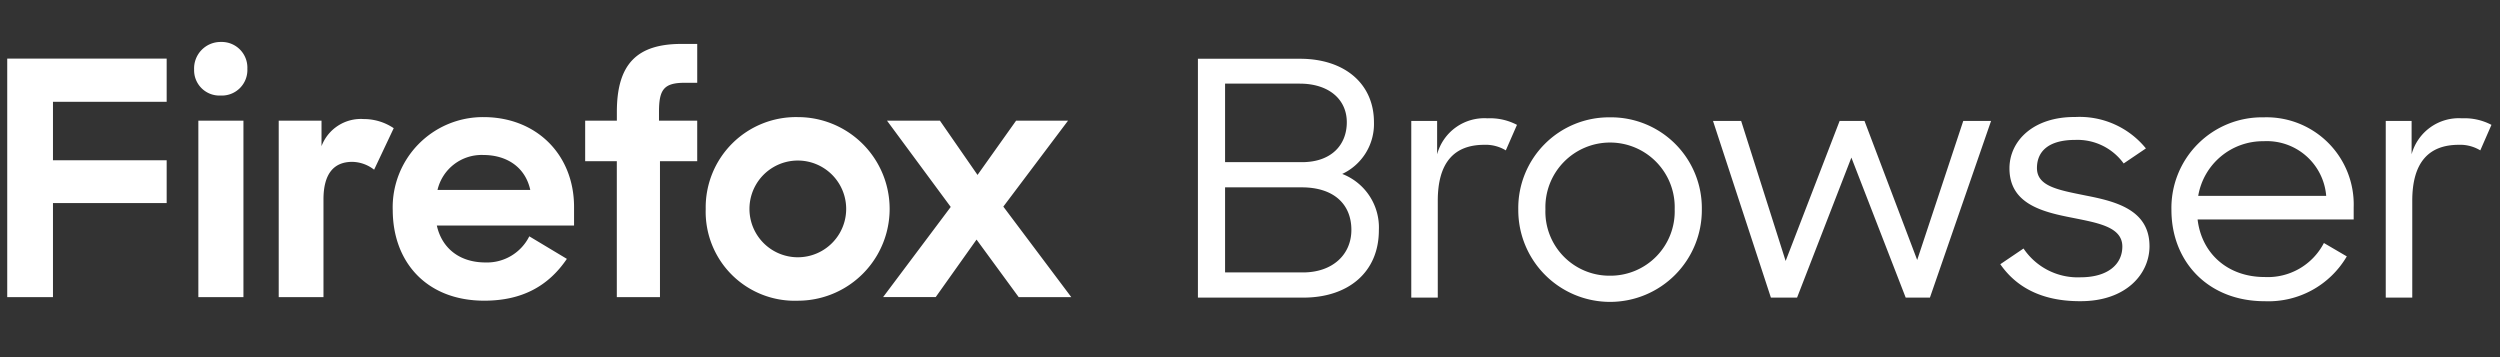 <!-- This Source Code Form is subject to the terms of the Mozilla Public
   - License, v. 2.0. If a copy of the MPL was not distributed with this
   - file, You can obtain one at http://mozilla.org/MPL/2.0/. -->
<svg xmlns="http://www.w3.org/2000/svg" width="336" height="48" viewBox="0 0 336 48">
  <rect x="0" y="0" width="336" height="48" fill="#333333" stroke="none"/>
  <path d="M.972 7.879H22.4v5.8H7.119v7.859H22.4v5.752H7.119v12.642H.972zM29.688 5.64a3.447 3.447 0 0 1 3.557 3.6 3.434 3.434 0 0 1-3.6 3.6 3.4 3.4 0 0 1-3.556-3.513 3.555 3.555 0 0 1 3.599-3.687zm-3.03 10.582h6.06v23.71h-6.06zm23.623 6.586a4.894 4.894 0 0 0-2.942-1.054c-2.459 0-3.864 1.581-3.864 5.049v13.129H37.46v-23.71h5.752v3.424A5.649 5.649 0 0 1 48.876 16a7.191 7.191 0 0 1 4.04 1.229zm2.5 5.4A12.129 12.129 0 0 1 64.99 15.739c7.113 0 12.163 5.049 12.163 12.074v2.5H58.711c.659 2.986 2.986 4.962 6.543 4.962a6.357 6.357 0 0 0 5.884-3.513l5.049 3.03c-2.5 3.688-6.059 5.62-11.109 5.62-7.684.003-12.294-5.134-12.294-12.204zM58.8 25.53h12.47c-.658-3.03-3.117-4.7-6.323-4.7a6.091 6.091 0 0 0-6.147 4.7zm19.847-9.308h4.259v-1.186c0-6.455 2.722-9.133 8.694-9.133h2.107v5.225h-1.713c-2.81 0-3.425.966-3.425 3.908v1.186h5.137v5.444H88.7v18.266h-5.8V21.666h-4.254zm16.2 11.855a12.139 12.139 0 0 1 12.383-12.338 12.338 12.338 0 1 1 0 24.676 11.96 11.96 0 0 1-12.382-12.338zm18.88 0a6.5 6.5 0 1 0-13 0 6.5 6.5 0 1 0 13 0zm14.051-.264l-8.562-11.591h7.113l5.05 7.288 5.181-7.288h6.981l-8.694 11.547 9.133 12.163h-7.069l-5.663-7.732-5.489 7.728h-7.069z" fill="#fff"/>
  <path d="M180.394 23.377a7.41 7.41 0 0 0 4.266-6.948c0-5.189-3.958-8.532-9.938-8.532H161V40h14.161c6.068 0 10.158-3.43 10.158-9.059a7.71 7.71 0 0 0-4.925-7.564zM164.65 11.24h10.028c3.913 0 6.332 2.111 6.332 5.189s-2.111 5.365-6.025 5.365H164.65zm10.467 25.374H164.65V25.18h10.291c4.4 0 6.685 2.331 6.685 5.717 0 3.342-2.551 5.717-6.509 5.717zm18.032-15.876v-4.485h-3.474V40h3.562V26.983c0-5.233 2.286-7.52 6.244-7.52a5.2 5.2 0 0 1 2.9.748l1.5-3.43a7.754 7.754 0 0 0-3.957-.88 6.576 6.576 0 0 0-6.775 4.837zm23.22-4.968a12.192 12.192 0 0 0-12.312 12.357 12.335 12.335 0 1 0 24.669 0 12.2 12.2 0 0 0-12.357-12.357zm0 21.284a8.606 8.606 0 0 1-8.663-8.927 8.69 8.69 0 1 1 17.371 0 8.642 8.642 0 0 1-8.708 8.927zm41.3-2.112l-7.081-18.689h-3.342l-7.256 18.821-5.98-18.821h-3.782L238.009 40h3.517l7.3-18.821 7.3 18.821h3.255l8.219-23.747h-3.738zm22.649-8.663c-3.694-.747-6.552-1.231-6.552-3.693 0-2.2 1.5-3.782 5.145-3.782a7.664 7.664 0 0 1 6.509 3.166l2.99-2.023a11.481 11.481 0 0 0-9.5-4.221c-5.629-.044-8.839 3.21-8.839 6.9 0 4.749 4.354 5.849 8.444 6.64 3.473.7 6.727 1.231 6.727 3.87 0 2.375-1.934 4.133-5.629 4.133a8.772 8.772 0 0 1-7.651-3.87l-3.122 2.112c2.11 3.034 5.5 4.968 10.685 4.968 6.2.044 9.368-3.649 9.368-7.387-.002-4.877-4.493-6.021-8.578-6.813zM304.24 15.77a12.178 12.178 0 0 0-12.4 12.445c0 6.948 4.925 12.268 12.532 12.268a12.2 12.2 0 0 0 11.038-6.024l-3.078-1.8a8.489 8.489 0 0 1-7.96 4.573c-5.013 0-8.487-3.209-9.015-7.739h20.977v-1.631A11.714 11.714 0 0 0 304.24 15.77zm-8.8 10.553a8.822 8.822 0 0 1 8.8-7.344 8 8 0 0 1 8.4 7.344zM330.893 15.9a6.576 6.576 0 0 0-6.773 4.837v-4.484h-3.475V40h3.563V26.983c0-5.233 2.286-7.52 6.244-7.52a5.2 5.2 0 0 1 2.9.748l1.5-3.43a7.757 7.757 0 0 0-3.959-.881z" fill="#fff"/>
</svg>
